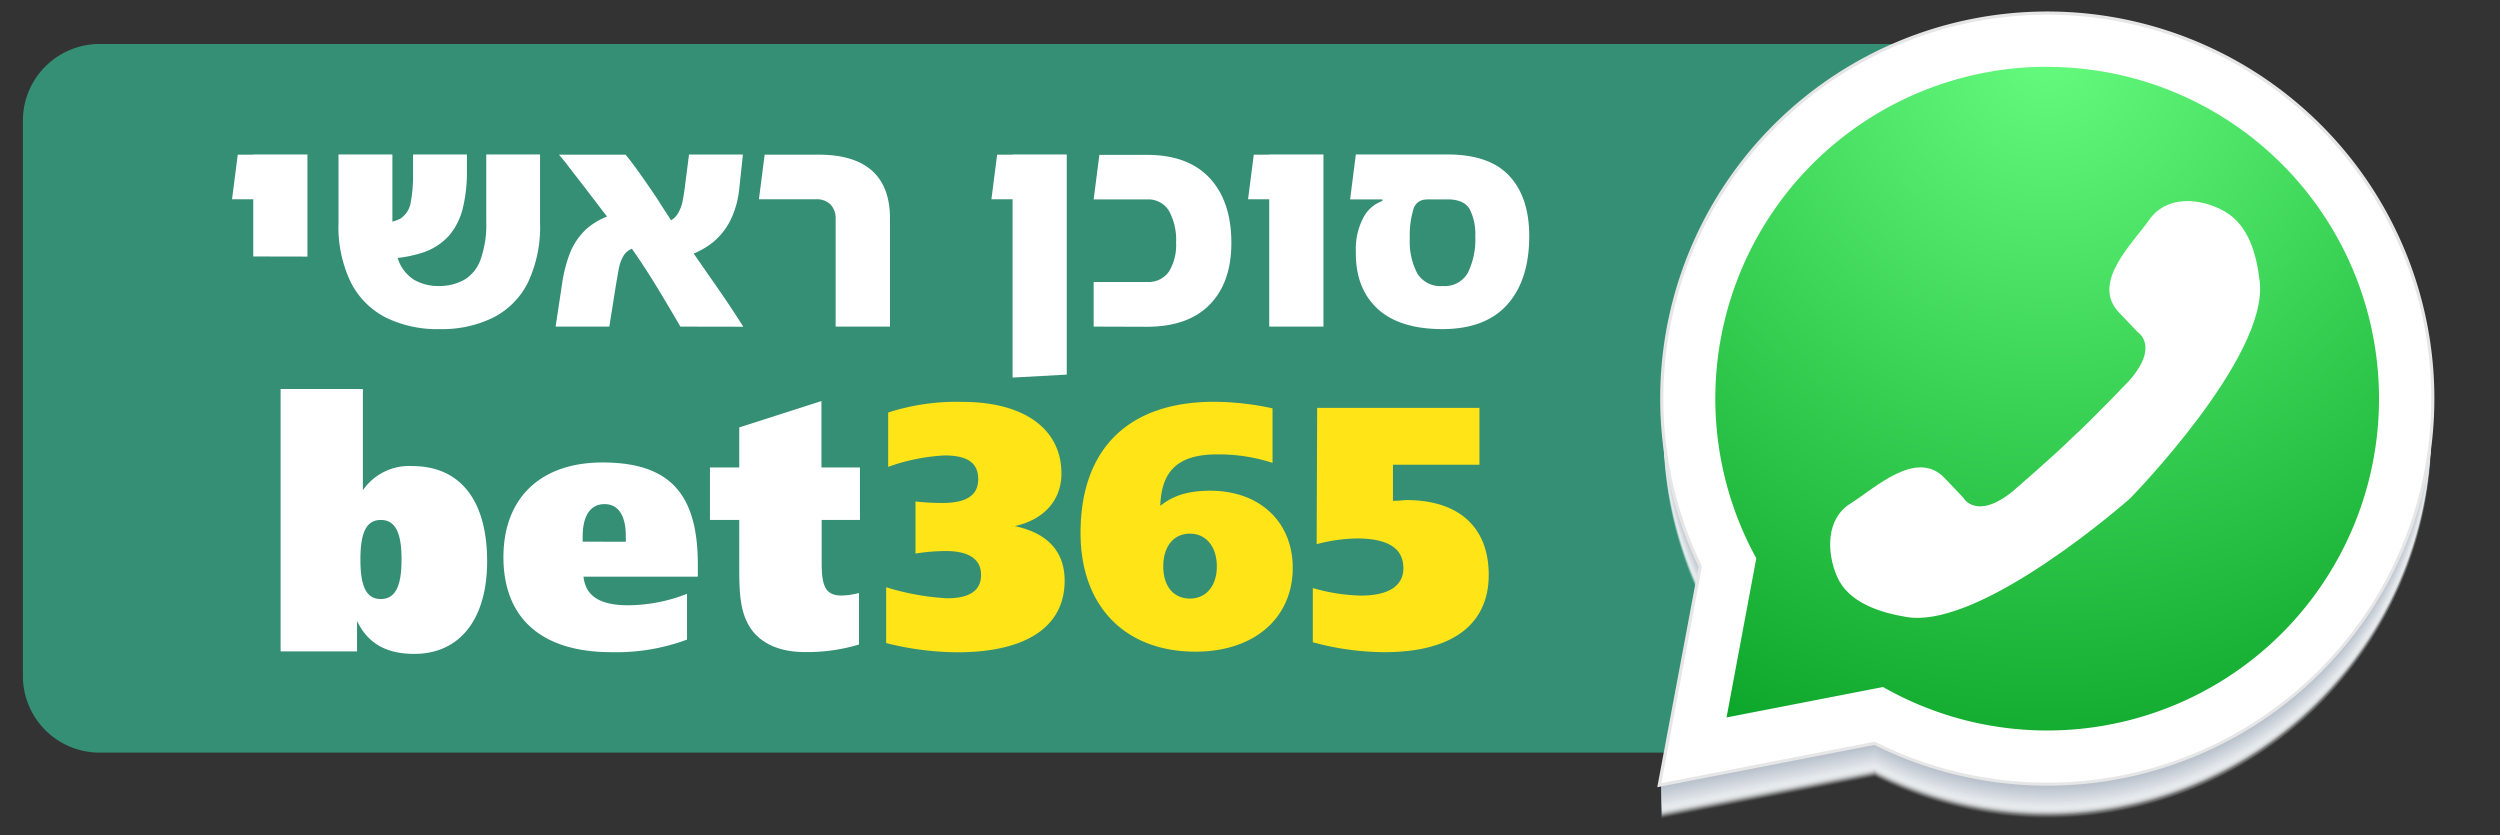 <svg xmlns="http://www.w3.org/2000/svg" xmlns:xlink="http://www.w3.org/1999/xlink" viewBox="0 0 437 146"><rect x="0" y="0" width="437" height="146" fill="#333333" stroke="none"/><defs><style>.cls-1{isolation:isolate;}.cls-2{fill:#358f74;}.cls-3,.cls-5{fill:#fff;}.cls-4{mix-blend-mode:multiply;}.cls-5{opacity:0;}.cls-6{fill:#fefefe;opacity:0.01;}.cls-7{fill:#fdfdfe;opacity:0.03;}.cls-8{fill:#fcfcfd;opacity:0.04;}.cls-9{fill:#fbfcfc;opacity:0.05;}.cls-10{fill:#fafbfb;opacity:0.06;}.cls-11{fill:#f9fafb;opacity:0.08;}.cls-12{fill:#f8f9fa;opacity:0.09;}.cls-13{fill:#f7f8f9;opacity:0.1;}.cls-14{fill:#f6f7f9;opacity:0.11;}.cls-15{fill:#f5f6f8;opacity:0.13;}.cls-16{fill:#f4f6f7;opacity:0.14;}.cls-17{fill:#f3f5f6;opacity:0.15;}.cls-18{fill:#f2f4f6;opacity:0.16;}.cls-19{fill:#f1f3f5;opacity:0.18;}.cls-20{fill:#f0f2f4;opacity:0.19;}.cls-21{fill:#eff1f4;opacity:0.2;}.cls-22{fill:#eef0f3;opacity:0.21;}.cls-23{fill:#edeff2;opacity:0.23;}.cls-24{fill:#eceff1;opacity:0.24;}.cls-25{fill:#ebeef1;opacity:0.25;}.cls-26{fill:#eaedf0;opacity:0.26;}.cls-27{fill:#e9ecef;opacity:0.28;}.cls-28{fill:#e8ebef;opacity:0.29;}.cls-29{fill:#e7eaee;opacity:0.3;}.cls-30{fill:#e6e9ed;opacity:0.31;}.cls-31{fill:#e5e9ec;opacity:0.33;}.cls-32{fill:#e4e8ec;opacity:0.34;}.cls-33{fill:#e3e7eb;opacity:0.35;}.cls-34{fill:#e2e6ea;opacity:0.36;}.cls-35{fill:#e1e5ea;opacity:0.38;}.cls-36{fill:#e0e4e9;opacity:0.39;}.cls-37{fill:#dfe3e8;opacity:0.4;}.cls-38{fill:#dee3e7;opacity:0.41;}.cls-39{fill:#dde2e7;opacity:0.43;}.cls-40{fill:#dce1e6;opacity:0.44;}.cls-41{fill:#dbe0e5;opacity:0.45;}.cls-42{fill:#dadfe5;opacity:0.46;}.cls-43{fill:#d9dee4;opacity:0.48;}.cls-44,.cls-45{fill:#d8dde3;}.cls-44{opacity:0.49;}.cls-45{opacity:0.5;}.cls-46{fill:#d7dce2;opacity:0.51;}.cls-47{fill:#d6dbe1;opacity:0.52;}.cls-48{fill:#d5dae0;opacity:0.54;}.cls-49{fill:#d4d9e0;opacity:0.55;}.cls-50{fill:#d3d8df;opacity:0.56;}.cls-51{fill:#d2d7de;opacity:0.57;}.cls-52{fill:#d1d6de;opacity:0.59;}.cls-53{fill:#d0d6dd;opacity:0.6;}.cls-54{fill:#cfd5dc;opacity:0.61;}.cls-55{fill:#ced4db;opacity:0.62;}.cls-56{fill:#cdd3db;opacity:0.64;}.cls-57{fill:#ccd2da;opacity:0.65;}.cls-58{fill:#cbd1d9;opacity:0.66;}.cls-59{fill:#cad0d9;opacity:0.67;}.cls-60{fill:#c9d0d8;opacity:0.69;}.cls-61{fill:#c8cfd7;opacity:0.7;}.cls-62{fill:#c7ced6;opacity:0.71;}.cls-63{fill:#c6cdd6;opacity:0.72;}.cls-64{fill:#c5ccd5;opacity:0.74;}.cls-65{fill:#c4cbd4;opacity:0.75;}.cls-66{fill:#c3cad4;opacity:0.76;}.cls-67{fill:#c2cad3;opacity:0.77;}.cls-68{fill:#c1c9d2;opacity:0.79;}.cls-69{fill:#c0c8d1;opacity:0.8;}.cls-70{fill:#bfc7d1;opacity:0.81;}.cls-71{fill:#bec6d0;opacity:0.82;}.cls-72{fill:#bdc5cf;opacity:0.84;}.cls-73{fill:#bcc4cf;opacity:0.85;}.cls-74{fill:#bbc3ce;opacity:0.86;}.cls-75{fill:#bac3cd;opacity:0.87;}.cls-76{fill:#b9c2cc;opacity:0.89;}.cls-77{fill:#b8c1cc;opacity:0.9;}.cls-78{fill:#b7c0cb;opacity:0.91;}.cls-79{fill:#b6bfca;opacity:0.92;}.cls-80{fill:#b5beca;opacity:0.94;}.cls-81{fill:#b4bdc9;opacity:0.95;}.cls-82{fill:#b3bdc8;opacity:0.96;}.cls-83{fill:#b2bcc7;opacity:0.97;}.cls-84{fill:#b1bbc7;opacity:0.99;}.cls-85{fill:#b0bac6;}.cls-86{fill:#e6e6e6;}.cls-87{fill:url(#radial-gradient);}.cls-88{fill:#ffe418;}</style><radialGradient id="radial-gradient" cx="357.87" cy="8.94" r="141.93" gradientUnits="userSpaceOnUse"><stop offset="0" stop-color="#65fb7e"></stop><stop offset="1" stop-color="#049e22"></stop></radialGradient></defs><g class="cls-1"><g id="Layer_1" data-name="Layer 1"><path class="cls-2" d="M317.11,102.32l-14.84,29.24H17.38A13.41,13.41,0,0,1,4,118.15V21.1A13.41,13.41,0,0,1,17.38,7.69H350.91A13.41,13.41,0,0,1,364.32,21.1v97.05C364.32,125.56,324.51,102.32,317.11,102.32Z"></path><path class="cls-3" d="M40.56,34.83l1-7.79h8v7.79Zm3.71,10V27h9.47V44.85Z"></path><path class="cls-3" d="M76.93,57.53a20.58,20.58,0,0,1-9.45-2,14.06,14.06,0,0,1-6.14-6.14,22.39,22.39,0,0,1-2.17-10.49V27h9.42V38.73a18.38,18.38,0,0,0,1,6.61,6.86,6.86,0,0,0,2.78,3.56A8.48,8.48,0,0,0,76.73,50h0a9,9,0,0,0,4.45-1.11A6.67,6.67,0,0,0,84,45.37a18,18,0,0,0,1-6.54V27H94.4V38.93a22.73,22.73,0,0,1-2.12,10.46,13.75,13.75,0,0,1-6,6.09A20.2,20.2,0,0,1,77,57.53ZM65.88,45.2l-.49-6.27A7.75,7.75,0,0,0,70,38.21a4.2,4.2,0,0,0,1.8-2.86,25.27,25.27,0,0,0,.4-4.86V27h9.42v3a26.62,26.62,0,0,1-.71,6.36,11.64,11.64,0,0,1-2.45,4.86,10.67,10.67,0,0,1-4.78,3A22.56,22.56,0,0,1,65.88,45.2Z"></path><path class="cls-3" d="M97.12,57.09l1.18-7.8a24.36,24.36,0,0,1,1.31-5A11.45,11.45,0,0,1,102.54,40a12,12,0,0,1,5.68-2.74l2.71,6.07A3,3,0,0,0,109,44.7a7.08,7.08,0,0,0-.86,2.42c-.17.92-.33,1.86-.49,2.81l-1.14,7.16Zm21.81,0q-2.18-3.75-4.07-6.86t-3.88-6q-2-2.88-4.49-5.94-.84-1-2.07-2.64l-2.54-3.31-2.42-3.13c-.74-1-1.33-1.68-1.75-2.17h11.64c.66.79,1.39,1.75,2.2,2.88s1.57,2.23,2.29,3.28,1.27,1.88,1.63,2.47q2.37,3.7,4.79,7.21t4.86,7q2.44,3.48,4.81,7.23Zm-.2-12L116.06,39a3.66,3.66,0,0,0,2.27-1.43,6.63,6.63,0,0,0,1-2.45c.18-.93.32-1.85.42-2.73l.69-5.38h9.42l-.64,6a16.28,16.28,0,0,1-1.31,5,11.86,11.86,0,0,1-3.25,4.31A14.09,14.09,0,0,1,118.73,45.1Z"></path><path class="cls-3" d="M146.07,57.09V38.39a3.56,3.56,0,0,0-.92-2.67,3.43,3.43,0,0,0-2.49-.89h-10l1-7.79h9.48q6.16,0,9.3,2.81t3.13,8.39V57.09Z"></path><path class="cls-3" d="M173.3,34.83l1-7.79h9v7.79ZM177,66V27h9.47V65.48Z"></path><path class="cls-3" d="M191.17,57.09v-7.8h9.27a4.36,4.36,0,0,0,3.9-1.83,8.8,8.8,0,0,0,1.24-5,10.59,10.59,0,0,0-1.24-5.6,4.25,4.25,0,0,0-3.9-2h-9.27l1-7.79h8.29q7.22,0,11,4.07t3.78,11.32q0,6.91-3.78,10.78t-11,3.88Z"></path><path class="cls-3" d="M218.16,34.83l1-7.79h9v7.79Zm3.7,22.26V27h9.48V57.09Z"></path><path class="cls-3" d="M252.21,57.53q-7.54,0-11.38-3.53T237,44.26v-.4a11.63,11.63,0,0,1,1.31-5.8,6,6,0,0,1,3.33-2.93v-.74l7.7,0v.49a2.3,2.3,0,0,0-2.3,1.78,15.88,15.88,0,0,0-.61,5,12,12,0,0,0,1.33,6.17A4.77,4.77,0,0,0,252.21,50a4.62,4.62,0,0,0,4.37-2.32,13.27,13.27,0,0,0,1.3-6.46,9.38,9.38,0,0,0-1-4.69q-1-1.68-3.9-1.68H236L237,27h16q7.35,0,10.83,3.75t3.48,10.51q0,7.65-3.8,11.94T252.21,57.53Z"></path><g class="cls-4"><path class="cls-5" d="M405.31,28.59A67.11,67.11,0,0,0,297.5,105.35l-7.1,37.9L327.71,136a67.1,67.1,0,0,0,77.6-107.4Z"></path><path class="cls-6" d="M405.31,28.51A67.11,67.11,0,0,0,297.5,105.27l-7.1,37.9,37.31-7.26a67.1,67.1,0,0,0,77.6-107.4Z"></path><path class="cls-7" d="M405.31,28.43A67.11,67.11,0,0,0,297.5,105.19l-7.1,37.9,37.31-7.26a67.1,67.1,0,0,0,77.6-107.4Z"></path><path class="cls-8" d="M405.31,28.35A67.11,67.11,0,0,0,297.5,105.11L290.4,143l37.31-7.26a67.1,67.1,0,0,0,77.6-107.4Z"></path><path class="cls-9" d="M405.31,28.27A67.11,67.11,0,0,0,297.5,105l-7.1,37.9,37.31-7.26a67.1,67.1,0,0,0,77.6-107.4Z"></path><path class="cls-10" d="M405.31,28.19A67.1,67.1,0,0,0,290.77,75.64,67.33,67.33,0,0,0,297.5,105l-7.1,37.89,37.31-7.26a67.1,67.1,0,0,0,77.6-107.4Z"></path><path class="cls-11" d="M405.31,28.11A67.1,67.1,0,0,0,290.77,75.56a67.33,67.33,0,0,0,6.73,29.32l-7.1,37.89,37.31-7.26a67.1,67.1,0,0,0,77.6-107.4Z"></path><path class="cls-12" d="M405.31,28A67.1,67.1,0,0,0,290.77,75.48a67.33,67.33,0,0,0,6.73,29.32l-7.1,37.9,37.31-7.27A67.1,67.1,0,0,0,405.31,28Z"></path><path class="cls-13" d="M405.31,28A67.1,67.1,0,0,0,290.77,75.4a67.33,67.33,0,0,0,6.73,29.32l-7.1,37.9,37.31-7.27A67.1,67.1,0,0,0,405.31,28Z"></path><path class="cls-14" d="M405.31,27.87A67.1,67.1,0,0,0,290.77,75.32a67.33,67.33,0,0,0,6.73,29.32l-7.1,37.9,37.31-7.26a67.11,67.11,0,0,0,77.6-107.41Z"></path><path class="cls-15" d="M405.31,27.79A67.1,67.1,0,0,0,290.77,75.24a67.33,67.33,0,0,0,6.73,29.32l-7.1,37.9,37.31-7.26a67.11,67.11,0,0,0,77.6-107.41Z"></path><path class="cls-16" d="M405.31,27.71A67.1,67.1,0,0,0,290.77,75.16a67.33,67.33,0,0,0,6.73,29.32l-7.1,37.9,37.31-7.26a67.11,67.11,0,0,0,77.6-107.41Z"></path><path class="cls-17" d="M405.31,27.63A67.1,67.1,0,0,0,290.77,75.08a67.33,67.33,0,0,0,6.73,29.32l-7.1,37.9L327.71,135a67.11,67.11,0,0,0,77.6-107.41Z"></path><path class="cls-18" d="M405.31,27.56A67.1,67.1,0,0,0,290.77,75a67.33,67.33,0,0,0,6.73,29.32l-7.1,37.9L327.71,135a67.1,67.1,0,0,0,77.6-107.4Z"></path><path class="cls-19" d="M405.31,27.48A67.1,67.1,0,0,0,290.77,74.92a67.33,67.33,0,0,0,6.73,29.32l-7.1,37.9,37.31-7.26a67.1,67.1,0,0,0,77.6-107.4Z"></path><path class="cls-20" d="M405.31,27.4A67.1,67.1,0,0,0,290.77,74.84a67.33,67.33,0,0,0,6.73,29.32l-7.1,37.9,37.31-7.26a67.1,67.1,0,0,0,77.6-107.4Z"></path><path class="cls-21" d="M405.31,27.32A67.1,67.1,0,0,0,290.77,74.76a67.3,67.3,0,0,0,6.73,29.32L290.4,142l37.31-7.26a67.1,67.1,0,0,0,77.6-107.4Z"></path><path class="cls-22" d="M405.31,27.24A67.1,67.1,0,0,0,290.77,74.68,67.3,67.3,0,0,0,297.5,104l-7.1,37.9,37.31-7.26a67.1,67.1,0,0,0,77.6-107.4Z"></path><path class="cls-23" d="M405.31,27.16A67.1,67.1,0,0,0,290.77,74.6a67.3,67.3,0,0,0,6.73,29.32l-7.1,37.9,37.31-7.26a67.1,67.1,0,0,0,77.6-107.4Z"></path><path class="cls-24" d="M405.31,27.08A67.1,67.1,0,0,0,290.77,74.52a67.3,67.3,0,0,0,6.73,29.32l-7.1,37.9,37.31-7.26a67.1,67.1,0,0,0,77.6-107.4Z"></path><path class="cls-25" d="M405.31,27A67.1,67.1,0,0,0,290.77,74.44a67.3,67.3,0,0,0,6.73,29.32l-7.1,37.9,37.31-7.26A67.1,67.1,0,0,0,405.31,27Z"></path><path class="cls-26" d="M405.31,26.92A67.11,67.11,0,0,0,297.5,103.68l-7.1,37.9,37.31-7.26a67.1,67.1,0,0,0,77.6-107.4Z"></path><path class="cls-27" d="M405.31,26.84A67.11,67.11,0,0,0,297.5,103.6l-7.1,37.9,37.31-7.26a67.1,67.1,0,0,0,77.6-107.4Z"></path><path class="cls-28" d="M405.31,26.76A67.11,67.11,0,0,0,297.5,103.52l-7.1,37.9,37.31-7.26a67.1,67.1,0,0,0,77.6-107.4Z"></path><path class="cls-29" d="M405.31,26.68A67.11,67.11,0,0,0,297.5,103.44l-7.1,37.9,37.31-7.26a67.1,67.1,0,0,0,77.6-107.4Z"></path><path class="cls-30" d="M405.31,26.6A67.11,67.11,0,0,0,297.5,103.36l-7.1,37.9L327.71,134a67.1,67.1,0,0,0,77.6-107.4Z"></path><path class="cls-31" d="M405.31,26.52A67.11,67.11,0,0,0,297.5,103.28l-7.1,37.9,37.31-7.26a67.1,67.1,0,0,0,77.6-107.4Z"></path><path class="cls-32" d="M405.31,26.44A67.11,67.11,0,0,0,297.5,103.2l-7.1,37.9,37.31-7.26a67.1,67.1,0,0,0,77.6-107.4Z"></path><path class="cls-33" d="M405.31,26.36A67.11,67.11,0,0,0,297.5,103.12L290.4,141l37.31-7.26a67.1,67.1,0,0,0,77.6-107.4Z"></path><path class="cls-34" d="M405.31,26.28A67.11,67.11,0,0,0,297.5,103l-7.1,37.9,37.31-7.26a67.1,67.1,0,0,0,77.6-107.4Z"></path><path class="cls-35" d="M405.31,26.2A67.11,67.11,0,0,0,297.5,103l-7.1,37.9,37.31-7.26a67.1,67.1,0,0,0,77.6-107.4Z"></path><path class="cls-36" d="M405.31,26.12A67.1,67.1,0,0,0,290.77,73.57a67.33,67.33,0,0,0,6.73,29.32l-7.1,37.89,37.31-7.26a67.1,67.1,0,0,0,77.6-107.4Z"></path><path class="cls-37" d="M405.31,26A67.1,67.1,0,0,0,290.77,73.49a67.33,67.33,0,0,0,6.73,29.32l-7.1,37.9,37.31-7.27A67.1,67.1,0,0,0,405.31,26Z"></path><path class="cls-38" d="M405.31,26A67.1,67.1,0,0,0,290.77,73.41a67.33,67.33,0,0,0,6.73,29.32l-7.1,37.9,37.31-7.27A67.1,67.1,0,0,0,405.31,26Z"></path><path class="cls-39" d="M405.31,25.88A67.1,67.1,0,0,0,290.77,73.33a67.33,67.33,0,0,0,6.73,29.32l-7.1,37.9,37.31-7.26a67.11,67.11,0,0,0,77.6-107.41Z"></path><path class="cls-40" d="M405.31,25.8A67.1,67.1,0,0,0,290.77,73.25a67.33,67.33,0,0,0,6.73,29.32l-7.1,37.9,37.31-7.26A67.11,67.11,0,0,0,405.31,25.8Z"></path><path class="cls-41" d="M405.31,25.72A67.1,67.1,0,0,0,290.77,73.17a67.33,67.33,0,0,0,6.73,29.32l-7.1,37.9,37.31-7.26a67.11,67.11,0,0,0,77.6-107.41Z"></path><path class="cls-42" d="M405.31,25.64A67.1,67.1,0,0,0,290.77,73.09a67.33,67.33,0,0,0,6.73,29.32l-7.1,37.9,37.31-7.26a67.11,67.11,0,0,0,77.6-107.41Z"></path><path class="cls-43" d="M405.31,25.57A67.1,67.1,0,0,0,290.77,73a67.33,67.33,0,0,0,6.73,29.32l-7.1,37.9L327.71,133a67.1,67.1,0,0,0,77.6-107.4Z"></path><path class="cls-44" d="M405.31,25.49A67.1,67.1,0,0,0,290.77,72.93a67.33,67.33,0,0,0,6.73,29.32l-7.1,37.9,37.31-7.26a67.1,67.1,0,0,0,77.6-107.4Z"></path><path class="cls-45" d="M405.31,25.41A67.1,67.1,0,0,0,290.77,72.85a67.33,67.33,0,0,0,6.73,29.32l-7.1,37.9,37.31-7.26a67.1,67.1,0,0,0,77.6-107.4Z"></path><path class="cls-46" d="M405.31,25.33A67.1,67.1,0,0,0,290.77,72.77a67.33,67.33,0,0,0,6.73,29.32L290.4,140l37.31-7.26a67.1,67.1,0,0,0,77.6-107.4Z"></path><path class="cls-47" d="M405.31,25.25A67.1,67.1,0,0,0,290.77,72.69,67.3,67.3,0,0,0,297.5,102l-7.1,37.9,37.31-7.26a67.1,67.1,0,0,0,77.6-107.4Z"></path><path class="cls-48" d="M405.31,25.17A67.1,67.1,0,0,0,290.77,72.61a67.3,67.3,0,0,0,6.73,29.32l-7.1,37.9,37.31-7.26a67.1,67.1,0,0,0,77.6-107.4Z"></path><path class="cls-49" d="M405.31,25.09A67.1,67.1,0,0,0,290.77,72.53a67.3,67.3,0,0,0,6.73,29.32l-7.1,37.9,37.31-7.26a67.1,67.1,0,0,0,77.6-107.4Z"></path><path class="cls-50" d="M405.31,25A67.1,67.1,0,0,0,290.77,72.45a67.3,67.3,0,0,0,6.73,29.32l-7.1,37.9,37.31-7.26A67.1,67.1,0,0,0,405.31,25Z"></path><path class="cls-51" d="M405.31,24.93A67.1,67.1,0,0,0,290.77,72.37a67.3,67.3,0,0,0,6.73,29.32l-7.1,37.9,37.31-7.26a67.1,67.1,0,0,0,77.6-107.4Z"></path><path class="cls-52" d="M405.31,24.85A67.11,67.11,0,0,0,297.5,101.61l-7.1,37.9,37.31-7.26a67.1,67.1,0,0,0,77.6-107.4Z"></path><path class="cls-53" d="M405.31,24.77A67.11,67.11,0,0,0,297.5,101.53l-7.1,37.9,37.31-7.26a67.1,67.1,0,0,0,77.6-107.4Z"></path><path class="cls-54" d="M405.31,24.69A67.11,67.11,0,0,0,297.5,101.45l-7.1,37.9,37.31-7.26a67.1,67.1,0,0,0,77.6-107.4Z"></path><path class="cls-55" d="M405.31,24.61A67.11,67.11,0,0,0,297.5,101.37l-7.1,37.9L327.71,132a67.1,67.1,0,0,0,77.6-107.4Z"></path><path class="cls-56" d="M405.31,24.53A67.11,67.11,0,0,0,297.5,101.29l-7.1,37.9,37.31-7.26a67.1,67.1,0,0,0,77.6-107.4Z"></path><path class="cls-57" d="M405.31,24.45A67.11,67.11,0,0,0,297.5,101.21l-7.1,37.9,37.31-7.26a67.1,67.1,0,0,0,77.6-107.4Z"></path><path class="cls-58" d="M405.31,24.37A67.11,67.11,0,0,0,297.5,101.13L290.4,139l37.31-7.26a67.1,67.1,0,0,0,77.6-107.4Z"></path><path class="cls-59" d="M405.31,24.29A67.11,67.11,0,0,0,297.5,101.05L290.4,139l37.31-7.26a67.1,67.1,0,0,0,77.6-107.4Z"></path><path class="cls-60" d="M405.31,24.21A67.11,67.11,0,0,0,297.5,101l-7.1,37.9,37.31-7.26a67.1,67.1,0,0,0,77.6-107.4Z"></path><path class="cls-61" d="M405.31,24.13A67.1,67.1,0,0,0,290.77,71.58a67.33,67.33,0,0,0,6.73,29.32l-7.1,37.89,37.31-7.26a67.1,67.1,0,0,0,77.6-107.4Z"></path><path class="cls-62" d="M405.31,24.05A67.1,67.1,0,0,0,290.77,71.5a67.33,67.33,0,0,0,6.73,29.32l-7.1,37.89,37.31-7.26a67.1,67.1,0,0,0,77.6-107.4Z"></path><path class="cls-63" d="M405.31,24A67.1,67.1,0,0,0,290.77,71.42a67.33,67.33,0,0,0,6.73,29.32l-7.1,37.9,37.31-7.27A67.1,67.1,0,0,0,405.31,24Z"></path><path class="cls-64" d="M405.31,23.89A67.1,67.1,0,0,0,290.77,71.34a67.33,67.33,0,0,0,6.73,29.32l-7.1,37.9,37.31-7.27a67.1,67.1,0,0,0,77.6-107.4Z"></path><path class="cls-65" d="M405.31,23.81A67.1,67.1,0,0,0,290.77,71.26a67.33,67.33,0,0,0,6.73,29.32l-7.1,37.9,37.31-7.26a67.11,67.11,0,0,0,77.6-107.41Z"></path><path class="cls-66" d="M405.31,23.73A67.1,67.1,0,0,0,290.77,71.18a67.33,67.33,0,0,0,6.73,29.32l-7.1,37.9,37.31-7.26a67.11,67.11,0,0,0,77.6-107.41Z"></path><path class="cls-67" d="M405.31,23.65A67.1,67.1,0,0,0,290.77,71.1a67.33,67.33,0,0,0,6.73,29.32l-7.1,37.9,37.31-7.26a67.11,67.11,0,0,0,77.6-107.41Z"></path><path class="cls-68" d="M405.31,23.57A67.1,67.1,0,0,0,290.77,71a67.33,67.33,0,0,0,6.73,29.32l-7.1,37.9L327.71,131a67.11,67.11,0,0,0,77.6-107.41Z"></path><path class="cls-69" d="M405.31,23.5A67.1,67.1,0,0,0,290.77,70.94a67.33,67.33,0,0,0,6.73,29.32l-7.1,37.9,37.31-7.26a67.1,67.1,0,0,0,77.6-107.4Z"></path><path class="cls-70" d="M405.31,23.42A67.1,67.1,0,0,0,290.77,70.86a67.33,67.33,0,0,0,6.73,29.32l-7.1,37.9,37.31-7.26a67.1,67.1,0,0,0,77.6-107.4Z"></path><path class="cls-71" d="M405.31,23.34A67.1,67.1,0,0,0,290.77,70.78a67.33,67.33,0,0,0,6.73,29.32L290.4,138l37.31-7.26a67.1,67.1,0,0,0,77.6-107.4Z"></path><path class="cls-72" d="M405.31,23.26A67.1,67.1,0,0,0,290.77,70.7,67.3,67.3,0,0,0,297.5,100l-7.1,37.9,37.31-7.26a67.1,67.1,0,0,0,77.6-107.4Z"></path><path class="cls-73" d="M405.31,23.18A67.1,67.1,0,0,0,290.77,70.62a67.3,67.3,0,0,0,6.73,29.32l-7.1,37.9,37.31-7.26a67.1,67.1,0,0,0,77.6-107.4Z"></path><path class="cls-74" d="M405.31,23.1A67.1,67.1,0,0,0,290.77,70.54a67.3,67.3,0,0,0,6.73,29.32l-7.1,37.9,37.31-7.26a67.1,67.1,0,0,0,77.6-107.4Z"></path><path class="cls-75" d="M405.31,23A67.1,67.1,0,0,0,290.77,70.46a67.3,67.3,0,0,0,6.73,29.32l-7.1,37.9,37.31-7.26A67.1,67.1,0,0,0,405.31,23Z"></path><path class="cls-76" d="M405.31,22.94A67.1,67.1,0,0,0,290.77,70.38,67.3,67.3,0,0,0,297.5,99.7l-7.1,37.9,37.31-7.26a67.1,67.1,0,0,0,77.6-107.4Z"></path><path class="cls-77" d="M405.31,22.86A67.11,67.11,0,0,0,297.5,99.62l-7.1,37.9,37.31-7.26a67.1,67.1,0,0,0,77.6-107.4Z"></path><path class="cls-78" d="M405.31,22.78A67.11,67.11,0,0,0,297.5,99.54l-7.1,37.9,37.31-7.26a67.1,67.1,0,0,0,77.6-107.4Z"></path><path class="cls-79" d="M405.31,22.7A67.11,67.11,0,0,0,297.5,99.46l-7.1,37.9,37.31-7.26a67.1,67.1,0,0,0,77.6-107.4Z"></path><path class="cls-80" d="M405.31,22.62A67.11,67.11,0,0,0,297.5,99.38l-7.1,37.9L327.71,130a67.1,67.1,0,0,0,77.6-107.4Z"></path><path class="cls-81" d="M405.31,22.54A67.11,67.11,0,0,0,297.5,99.3l-7.1,37.9,37.31-7.26a67.1,67.1,0,0,0,77.6-107.4Z"></path><path class="cls-82" d="M405.31,22.46A67.11,67.11,0,0,0,297.5,99.22l-7.1,37.9,37.31-7.26a67.1,67.1,0,0,0,77.6-107.4Z"></path><path class="cls-83" d="M405.31,22.38A67.11,67.11,0,0,0,297.5,99.14L290.4,137l37.31-7.26a67.1,67.1,0,0,0,77.6-107.4Z"></path><path class="cls-84" d="M405.31,22.3A67.11,67.11,0,0,0,297.5,99.06L290.4,137l37.31-7.26a67.1,67.1,0,0,0,77.6-107.4Z"></path><path class="cls-85" d="M405.31,22.22A67.11,67.11,0,0,0,297.5,99l-7.1,37.9,37.31-7.26a67.1,67.1,0,0,0,77.6-107.4Z"></path></g><path class="cls-86" d="M405.71,21.82A67.67,67.67,0,0,0,290.2,69.67a68,68,0,0,0,6.71,29.39l-7.22,38.54,37.94-7.38a68,68,0,0,0,30.24,7.12A67.67,67.67,0,0,0,405.71,21.82Z"></path><path class="cls-3" d="M405.31,22.22A67.11,67.11,0,0,0,297.5,99l-7.1,37.9,37.31-7.26a67.1,67.1,0,0,0,77.6-107.4Z"></path><path class="cls-87" d="M357.87,11.67A58,58,0,0,0,307,97.59h0l-5.2,27.82,27.35-5.32h0a58,58,0,1,0,28.72-108.4Z"></path><path class="cls-3" d="M395,49.2c-.54-4.62-1.89-9.88-6.21-12.29-4.14-2.31-10-2.86-13.09,1.49-2.92,4.18-10.28,11-5.29,16.24l3.27,3.43s3.85,2.38-1.46,8.43c0,0-6.75,7.09-10,10h0C359.1,79.62,351.68,86,351.68,86c-6.31,5-8.49,1-8.49,1l-3.26-3.43c-4.94-5.19-12.2,1.78-16.49,4.46s-4.13,8.53-2.35,12.7c2,4.66,7.59,6.35,12.16,7.12,13.18,2.22,39.07-20.71,39.07-20.71h0S396.54,62.47,395,49.2Z"></path><path class="cls-88" d="M165.55,104.58c3.9,0,5.94-1.33,5.94-4.08s-2.13-4.18-6.17-4.18a34.67,34.67,0,0,0-5.29.44v-9.1a41.45,41.45,0,0,0,4.66.26c4.18,0,6.3-1.28,6.3-4.16s-1.91-4.15-5.89-4.15a34.25,34.25,0,0,0-9.85,2V72.11a38.7,38.7,0,0,1,12.95-1.86c11,0,17.34,4.87,17.34,12.5,0,4.65-3,8.07-8.16,9.22,5.76,1.19,8.72,4.48,8.72,9.53,0,7.9-6.47,12.52-18.79,12.52a52.05,52.05,0,0,1-12.41-1.61v-9.76a44,44,0,0,0,10.65,1.93Zm46-18.8c8.68,0,14.42,5.46,14.42,13.49,0,8.64-6.6,14.64-17,14.64-12.23,0-20.09-7.86-20.09-20.75,0-14.68,8.33-22.93,23.36-22.93a48.91,48.91,0,0,1,10.2,1.15v9.53a30.3,30.3,0,0,0-9.72-1.48c-6.65,0-9.72,2.75-9.9,9,2.47-2,5.16-2.62,8.71-2.66ZM212.7,99c0-3.47-1.91-5.72-4.7-5.72s-4.66,2.17-4.66,5.72,1.86,5.63,4.66,5.63S212.7,102.45,212.7,99Zm17.56-27.7h28.35v9.94H243.49v6.3c1.24,0,2-.13,2.32-.13,9.35,0,14.42,4.88,14.42,13.08C260.23,109,254.06,114,242,114a48.63,48.63,0,0,1-12.52-1.73v-9.48a32.57,32.57,0,0,0,8.38,1.32c4.87,0,7.45-1.69,7.45-4.79,0-3.46-2.66-5.2-8.16-5.2a29.3,29.3,0,0,0-7,1l.09-23.82Z"></path><path class="cls-3" d="M49.05,68H63.43V85.69a9.82,9.82,0,0,1,8.64-4.22c8.38,0,13.08,6,13.08,16.63,0,10.16-4.79,16.2-12.74,16.2-4.87,0-8.12-1.82-10-5.76v5.33H49.05ZM63,97.8c0,4.65,1,6.91,3.56,6.91s3.63-2.26,3.63-6.91-1.06-6.91-3.63-6.91S63,93.18,63,97.8Zm58.91,3H102c.35,3.43,2.93,5,7.8,5a28.49,28.49,0,0,0,10.29-2v8A35.39,35.39,0,0,1,106.87,114C94.59,114,88,108,88,97.39c0-10.33,6.48-16.55,17.31-16.55,12,0,16.67,5.72,16.67,17.87l0,2.05Zm-12.52-6.1v-1c0-3.55-1.28-5.58-3.72-5.58s-3.82,2-3.82,5.67v.89Zm40.93-13v9.19h-6.69v7.53c0,3.86.58,5.68,3.46,5.68a13.19,13.19,0,0,0,3.06-.44v9a31.23,31.23,0,0,1-9.53,1.32c-4.07,0-7.15-1.32-9-3.59-2.36-3-2.4-6.82-2.4-11.85V90.89H124.1V81.71h5.12v-7l14.37-4.61V81.71l6.74,0Z"></path></g></g></svg>
